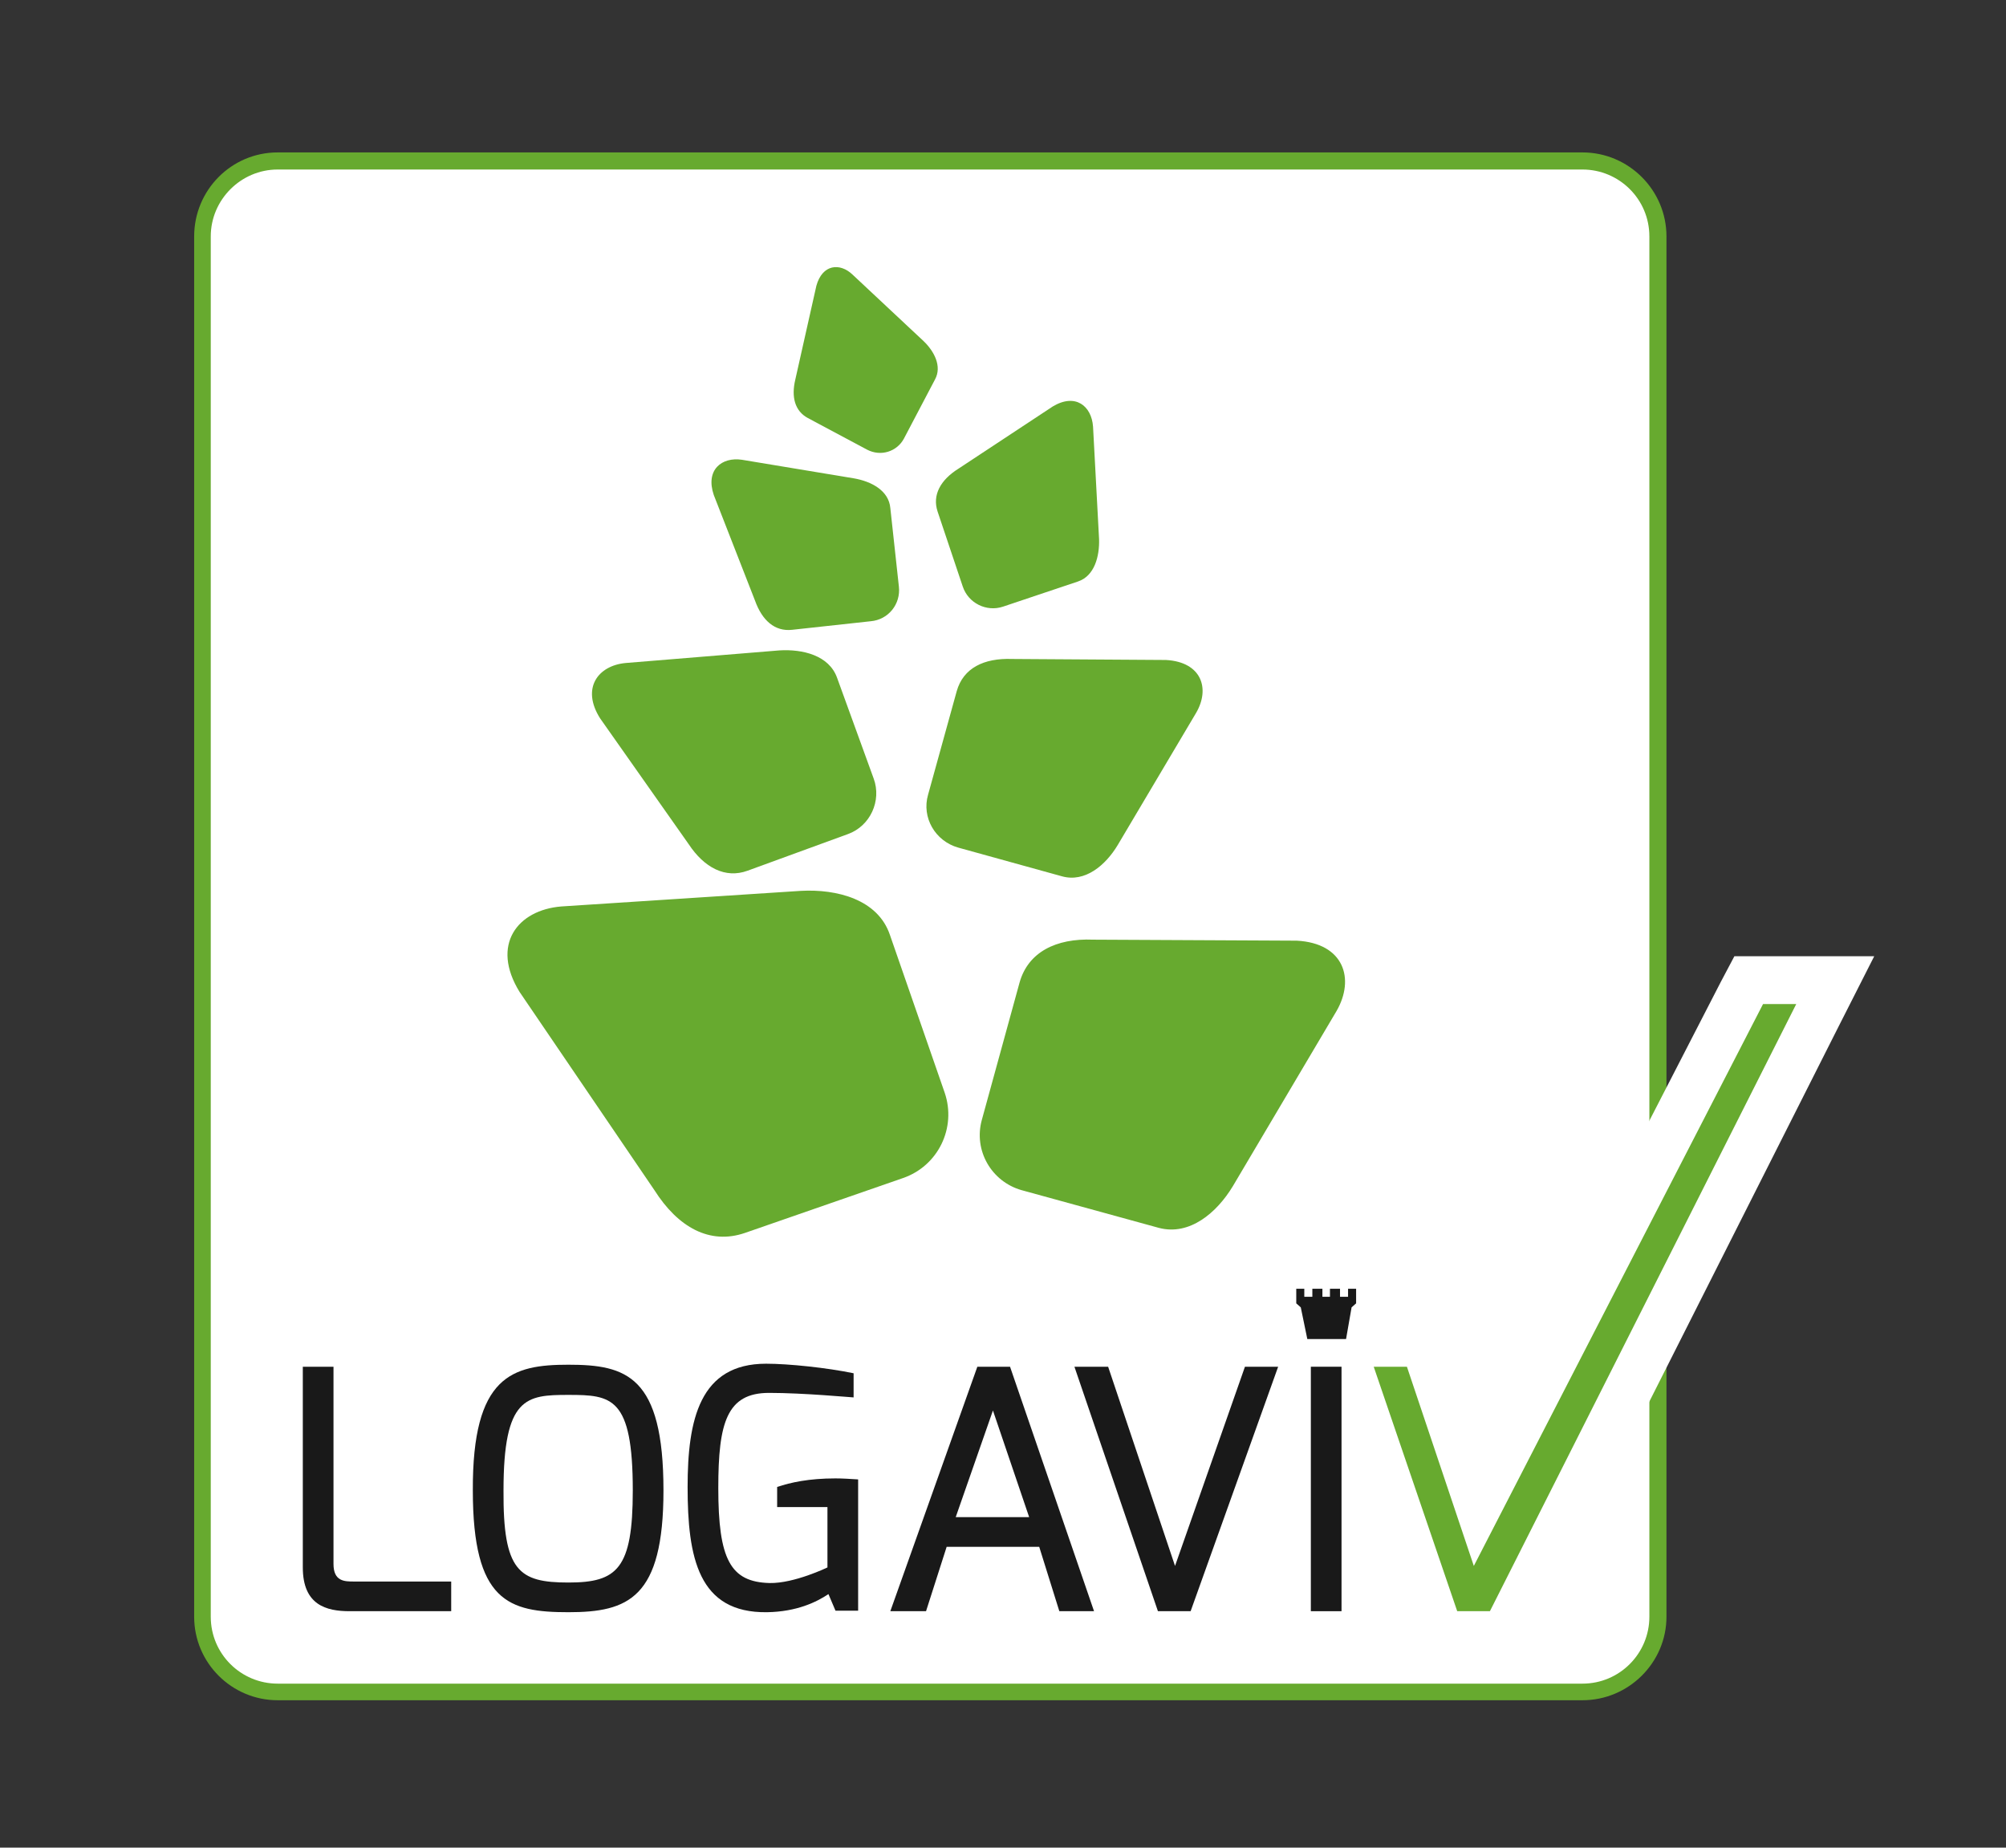 <?xml version="1.0" encoding="utf-8"?>
<!-- Generator: Adobe Illustrator 21.0.0, SVG Export Plug-In . SVG Version: 6.00 Build 0)  -->
<svg version="1.1" id="Calque_1" xmlns="http://www.w3.org/2000/svg" xmlns:xlink="http://www.w3.org/1999/xlink" x="0px" y="0px"
	 viewBox="0 0 398.8 367.3" style="enable-background:new 0 0 398.8 367.3;" xml:space="preserve">
<rect x="0" y="0" width="398.8" height="367.3" fill="#333333" stroke="none"/>
<style type="text/css">
	.st0{fill:#FFFFFF;}
	.st1{fill:#67AA2F;}
	.st2{fill:#191919;}
</style>
<g>
	<path class="st0" d="M55.2,336.3c-8.2,0-15-6.7-15-15V47c0-8.2,6.7-15,15-15h259.4c8.3,0,15,6.7,15,15v274.4c0,8.2-6.7,15-15,15
		H55.2z"/>
	<path class="st1" d="M314.6,33.7c7.3,0,13.3,5.9,13.3,13.3v274.4c0,7.3-5.9,13.3-13.3,13.3H55.2c-7.3,0-13.3-5.9-13.3-13.3V47
		c0-7.3,6-13.3,13.3-13.3H314.6 M314.6,30.3H55.2c-9.2,0-16.6,7.5-16.6,16.7v274.4c0,9.2,7.5,16.6,16.6,16.6h259.4
		c9.2,0,16.7-7.5,16.7-16.6V47C331.3,37.8,323.8,30.3,314.6,30.3L314.6,30.3z"/>
</g>
<g>
	<path class="st1" d="M169.8,95.1c3.4,0.6,6.9,2.4,7.2,5.9l1.7,15.6c0.4,3.5-2.1,6.6-5.6,6.9l-15.6,1.7c-3.5,0.4-6-1.9-7.4-5.8
		l-8.2-21c-1.7-5,1.6-7.6,5.6-7L169.8,95.1z"/>
	<path class="st1" d="M218.5,107.2c0.1,3.4-0.9,7.3-4.2,8.4l-14.9,5c-3.3,1.1-6.9-0.7-8-4l-5-14.9c-1.1-3.3,0.6-6.3,4.1-8.5
		l18.8-12.4c4.5-2.7,7.7-0.1,8,4L218.5,107.2z"/>
	<path class="st1" d="M154.9,129.3c4.7-0.3,9.9,1,11.5,5.4l7.3,20.1c1.6,4.4-0.7,9.4-5.1,11l-20,7.3c-4.4,1.6-8.6-0.6-11.7-5.3
		l-17.6-25c-3.8-6-0.4-10.5,5.1-11L154.9,129.3z"/>
	<path class="st1" d="M222.2,168c-2.4,4-6.5,7.5-11.1,6.2l-20.6-5.7c-4.6-1.3-7.3-6-6-10.5l5.7-20.6c1.3-4.6,5.4-6.6,11-6.4
		l30.6,0.2c7.1,0.4,8.8,5.7,6,10.5L222.2,168z"/>
	<path class="st1" d="M245.1,235.8c-3.2,5.3-8.6,9.9-14.7,8.3l-27.3-7.5c-6-1.7-9.6-7.9-7.9-14l7.5-27.3c1.7-6,7.2-8.8,14.6-8.5
		l40.5,0.2c9.4,0.5,11.6,7.6,7.9,14L245.1,235.8z"/>
	<path class="st1" d="M159.2,177.1c7.2-0.4,15.3,1.7,17.7,8.7l10.9,31.4c2.4,7-1.3,14.6-8.3,17l-31.4,10.9c-7,2.4-13.3-1.1-18-8.5
		l-26.8-39.4c-5.8-9.4-0.4-16.3,8.3-17L159.2,177.1z"/>
	<path class="st1" d="M183.6,67.8c2.1,2,3.7,5,2.3,7.6l-6.2,11.8c-1.4,2.6-4.6,3.6-7.3,2.2l-11.8-6.3c-2.6-1.4-3.3-4.2-2.5-7.6
		l4.2-18.7c1.2-4.3,4.7-4.6,7.2-2.2L183.6,67.8z"/>
</g>
<g>
	<polygon class="st1" points="286.3,325 266.5,266.9 283.2,266.9 293.9,299.1 347.6,194.8 364.8,194.8 299.1,325 	"/>
	<path class="st0" d="M357.1,199.6l-60.9,120.7h-6.5l-16.6-48.6h6.6l13.3,39.6l57.5-111.7H357.1 M372.6,190.1h-15.4h-6.6h-5.8
		l-2.7,5.1l-47.2,91.7l-6.1-18.2l-2.2-6.5h-6.8h-6.6h-13.3l4.3,12.6l16.6,48.6l2.2,6.4h6.8h6.5h5.8l2.6-5.2l60.9-120.7L372.6,190.1
		L372.6,190.1z"/>
</g>
<g>
	<polyline class="st2" points="269.6,256.2 268,256.2 268,257.8 266.4,257.8 266.4,256.2 264.4,256.2 264.4,257.8 262.9,257.8 
		262.9,256.2 260.9,256.2 260.9,257.8 259.3,257.8 259.3,256.2 257.7,256.2 257.7,259.1 258.6,259.9 259.9,266.2 267.6,266.2 
		268.7,259.9 269.6,259.1 269.6,256.2 	"/>
</g>
<g>
	<path class="st2" d="M60.2,271.7h6.1v39.2c0,3.5,2.2,3.5,4.1,3.5h19.3v5.9H69.5c-4.6,0-9.3-1.2-9.3-8.7V271.7z"/>
	<path class="st2" d="M113,271.3c11.5,0,18.9,2.2,18.9,25c0,21.4-7,24.2-18.9,24.2c-11.9,0-19-2.1-19-24.2
		C93.9,273.5,101.8,271.3,113,271.3z M113,314.6c9.7,0,12.8-2.7,12.8-18.3c0-18.6-4.2-19-12.8-19c-8.4,0-12.9,0.4-12.9,19
		C100,312.3,103.1,314.6,113,314.6z"/>
	<path class="st2" d="M152.3,271.1c4.5,0,12.1,0.8,17.4,1.9v4.8c-0.4,0-9.9-0.9-16.8-0.9c-8.4,0-10.1,5.9-10.1,18.9
		c0,14.2,2.4,18.7,10.2,18.9c4.9,0.1,11.5-3.1,11.5-3.1v-12h-10v-4c2.7-0.9,6.3-1.7,11.6-1.7c1.4,0,2.9,0.1,4.5,0.2v26.1h-4.5
		l-1.4-3.3c-2.4,1.6-6.3,3.5-12.2,3.6c-13.7,0.2-15.8-10.9-15.8-24.9C136.7,282.2,139.1,271.1,152.3,271.1z"/>
	<path class="st2" d="M194.3,271.7h6.5l16.7,48.6h-6.9l-4-12.8h-18.4l-4.1,12.8h-7.1L194.3,271.7z M204.6,301.6l-7.2-21.2l-7.4,21.2
		H204.6z"/>
	<path class="st2" d="M220.3,271.7l13.3,39.6l13.9-39.6h6.6l-17.4,48.6h-6.5l-16.6-48.6H220.3z"/>
	<path class="st2" d="M260.6,271.7h6.1v48.6h-6.1V271.7z"/>
</g>
</svg>

